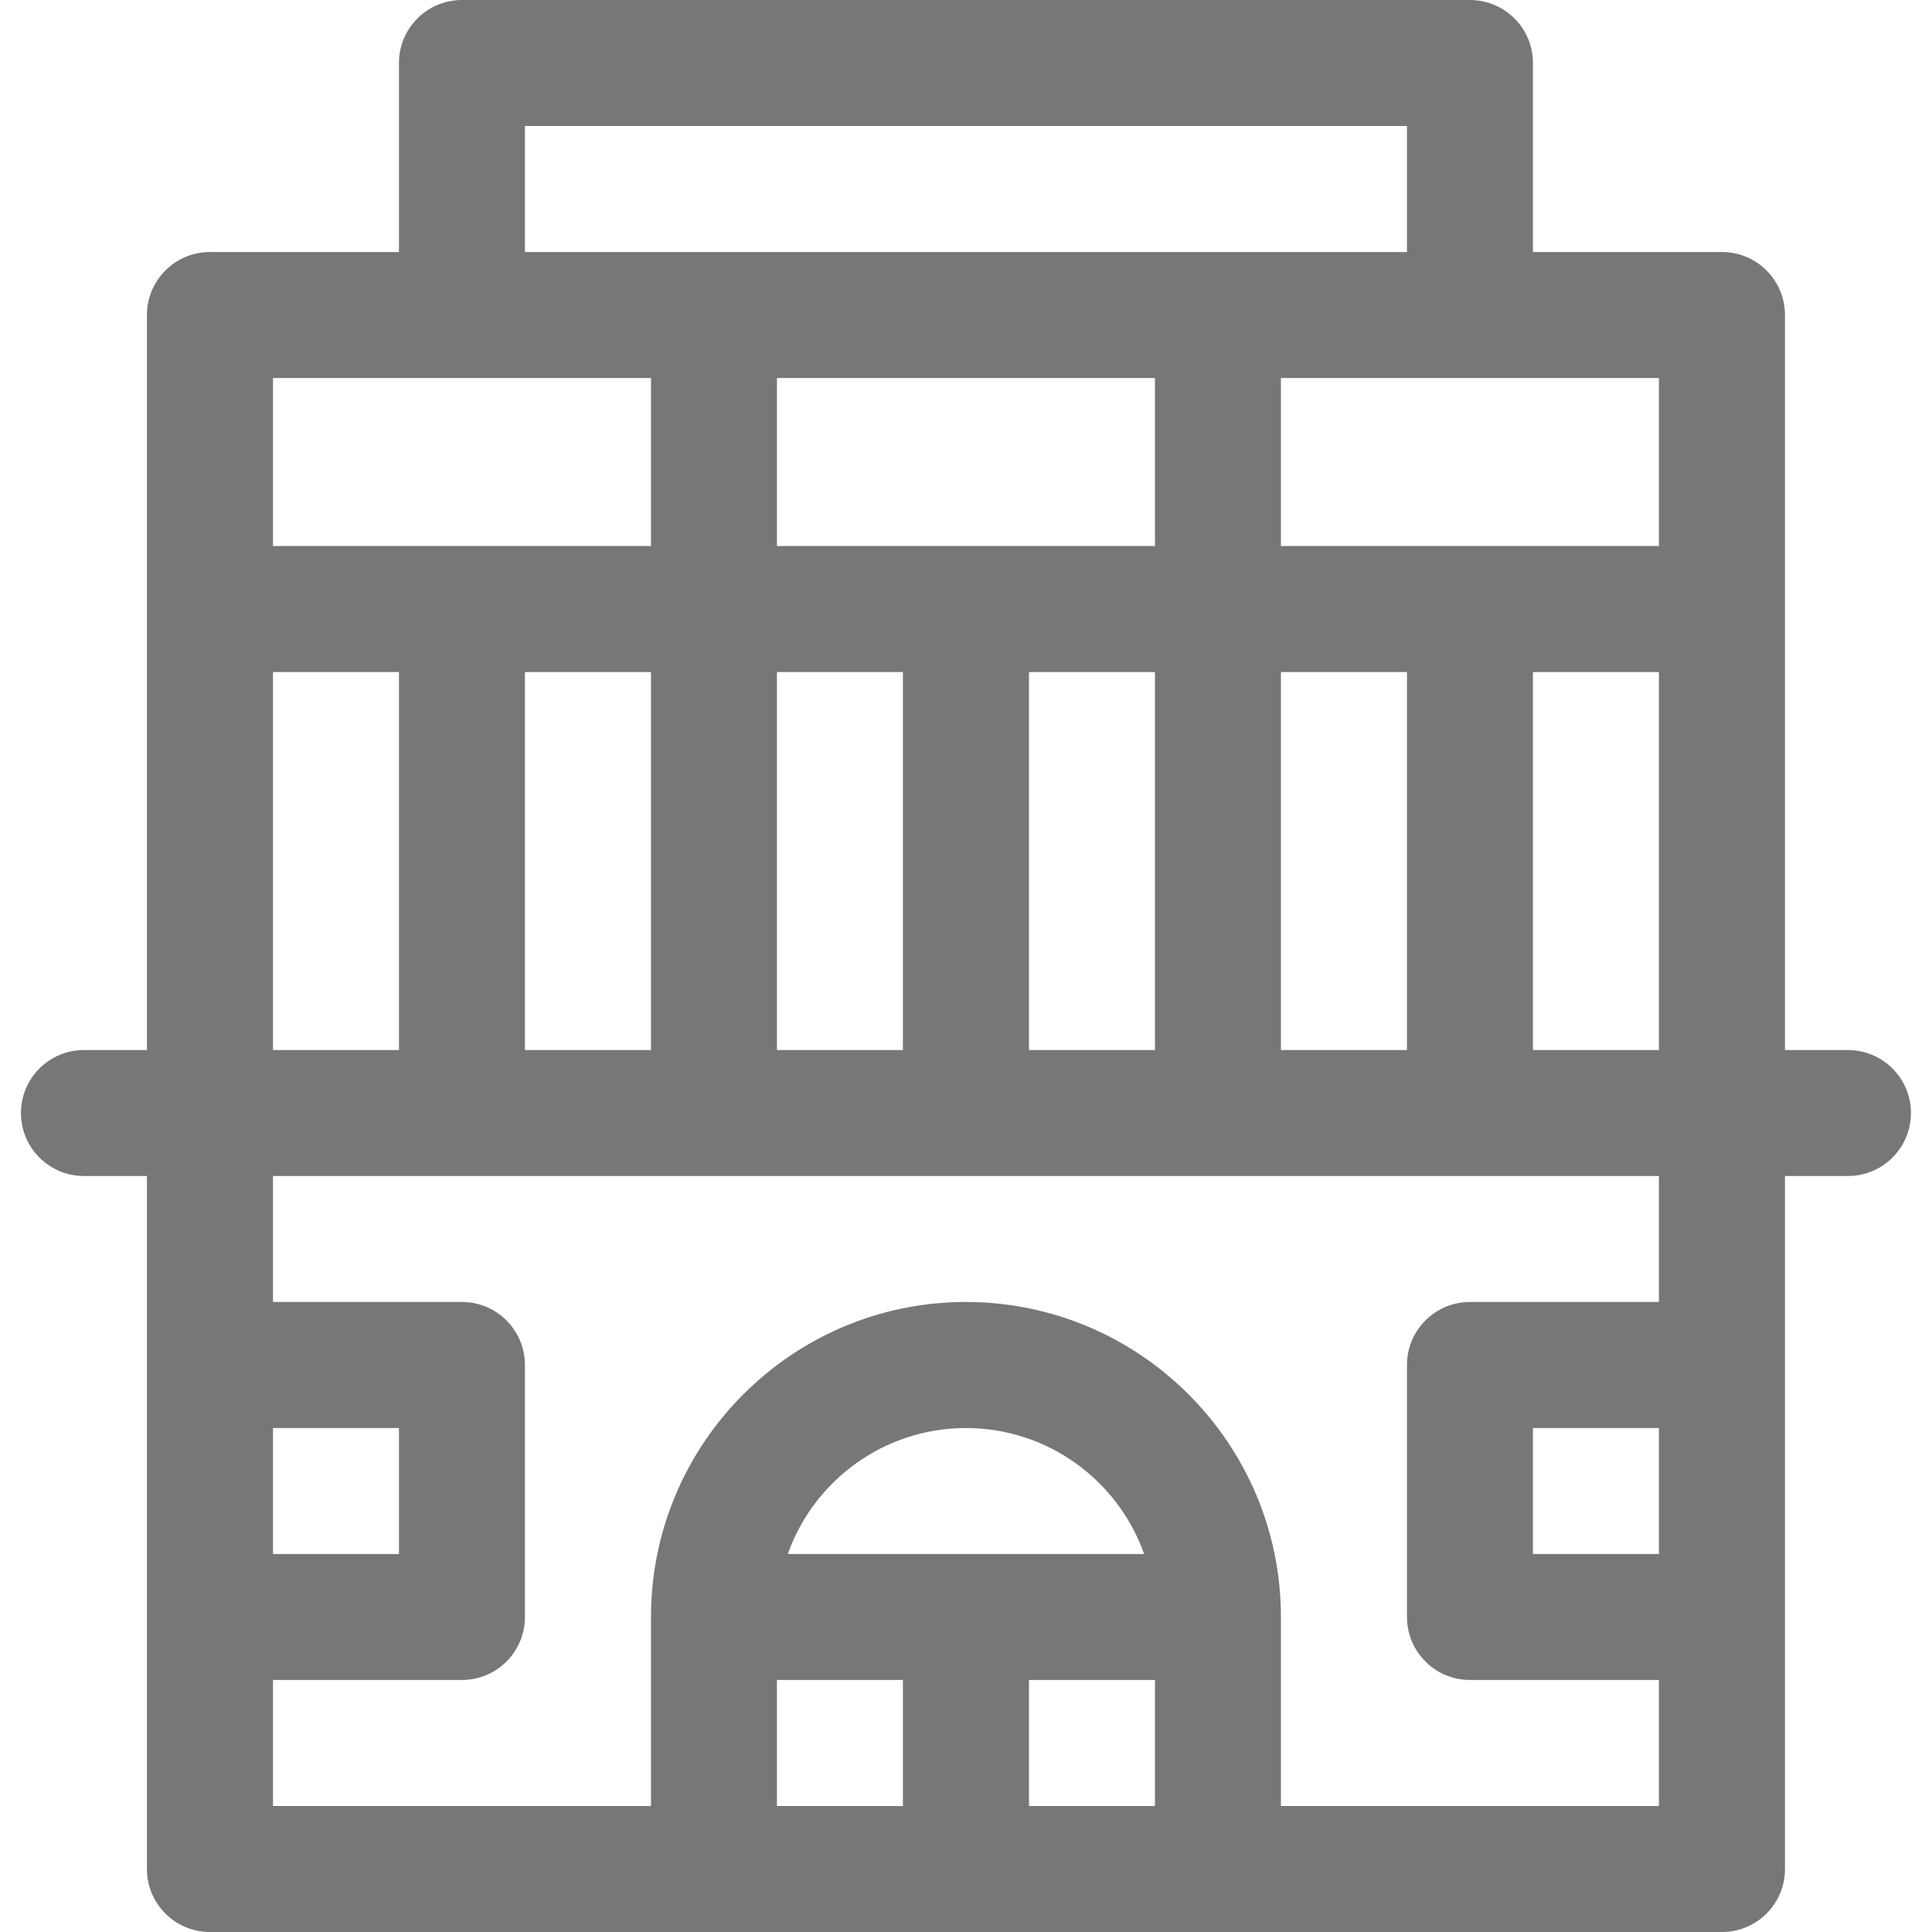 <svg width="20" height="20" viewBox="0 0 20 20" fill="none" xmlns="http://www.w3.org/2000/svg">
<g clip-path="url(#clip0)">
<path d="M19.13 10.87H18.478V3.261C18.478 2.901 18.186 2.609 17.826 2.609H15.869V0.652C15.869 0.292 15.577 0 15.217 0H4.782C4.422 0 4.13 0.292 4.13 0.652V2.609H2.173C1.813 2.609 1.521 2.901 1.521 3.261V10.87H0.869C0.509 10.87 0.217 11.162 0.217 11.522C0.217 11.882 0.509 12.174 0.869 12.174H1.521C1.521 12.941 1.521 18.575 1.521 19.348C1.521 19.708 1.813 20 2.173 20C2.459 20 17.51 20 17.826 20C18.186 20 18.478 19.708 18.478 19.348C18.478 18.581 18.478 12.94 18.478 12.174H19.13C19.49 12.174 19.782 11.882 19.782 11.522C19.782 11.162 19.49 10.87 19.13 10.87ZM5.434 1.304H14.565V2.609H5.434V1.304ZM13.26 6.957H14.565V10.87H13.26V6.957ZM8.043 5.652V3.913H11.956V5.652H8.043ZM11.956 6.957V10.87H10.652V6.957H11.956ZM9.347 6.957V10.87H8.043V6.957H9.347ZM2.826 3.913C3.241 3.913 6.336 3.913 6.739 3.913V5.652H2.826V3.913ZM6.739 6.957V10.87H5.434V6.957H6.739ZM2.826 6.957H4.13V10.87H2.826V6.957ZM2.826 14.783H4.13V16.087H2.826V14.783ZM9.347 18.696H8.043V17.391H9.347V18.696ZM8.155 16.087C8.424 15.328 9.149 14.783 9.999 14.783C10.85 14.783 11.575 15.328 11.844 16.087H8.155ZM11.956 18.696H10.652V17.391H11.956V18.696ZM17.173 16.087H15.869V14.783H17.173V16.087ZM17.173 13.478H15.217C14.857 13.478 14.565 13.77 14.565 14.13V16.739C14.565 17.099 14.857 17.391 15.217 17.391H17.173V18.696H13.26V16.739C13.26 14.941 11.797 13.478 9.999 13.478C8.201 13.478 6.739 14.941 6.739 16.739V18.696H2.826V17.391H4.782C5.142 17.391 5.434 17.099 5.434 16.739V14.13C5.434 13.77 5.142 13.478 4.782 13.478H2.826V12.174H17.173V13.478ZM17.173 10.87H15.869V6.957H17.173V10.87ZM17.173 5.652H13.26V3.913C13.676 3.913 16.77 3.913 17.173 3.913V5.652V5.652Z" fill="#777777"/>
</g>
<defs>
<clipPath id="clip0">
<rect width="20" height="20" fill="white"/>
</clipPath>
</defs>
</svg>
